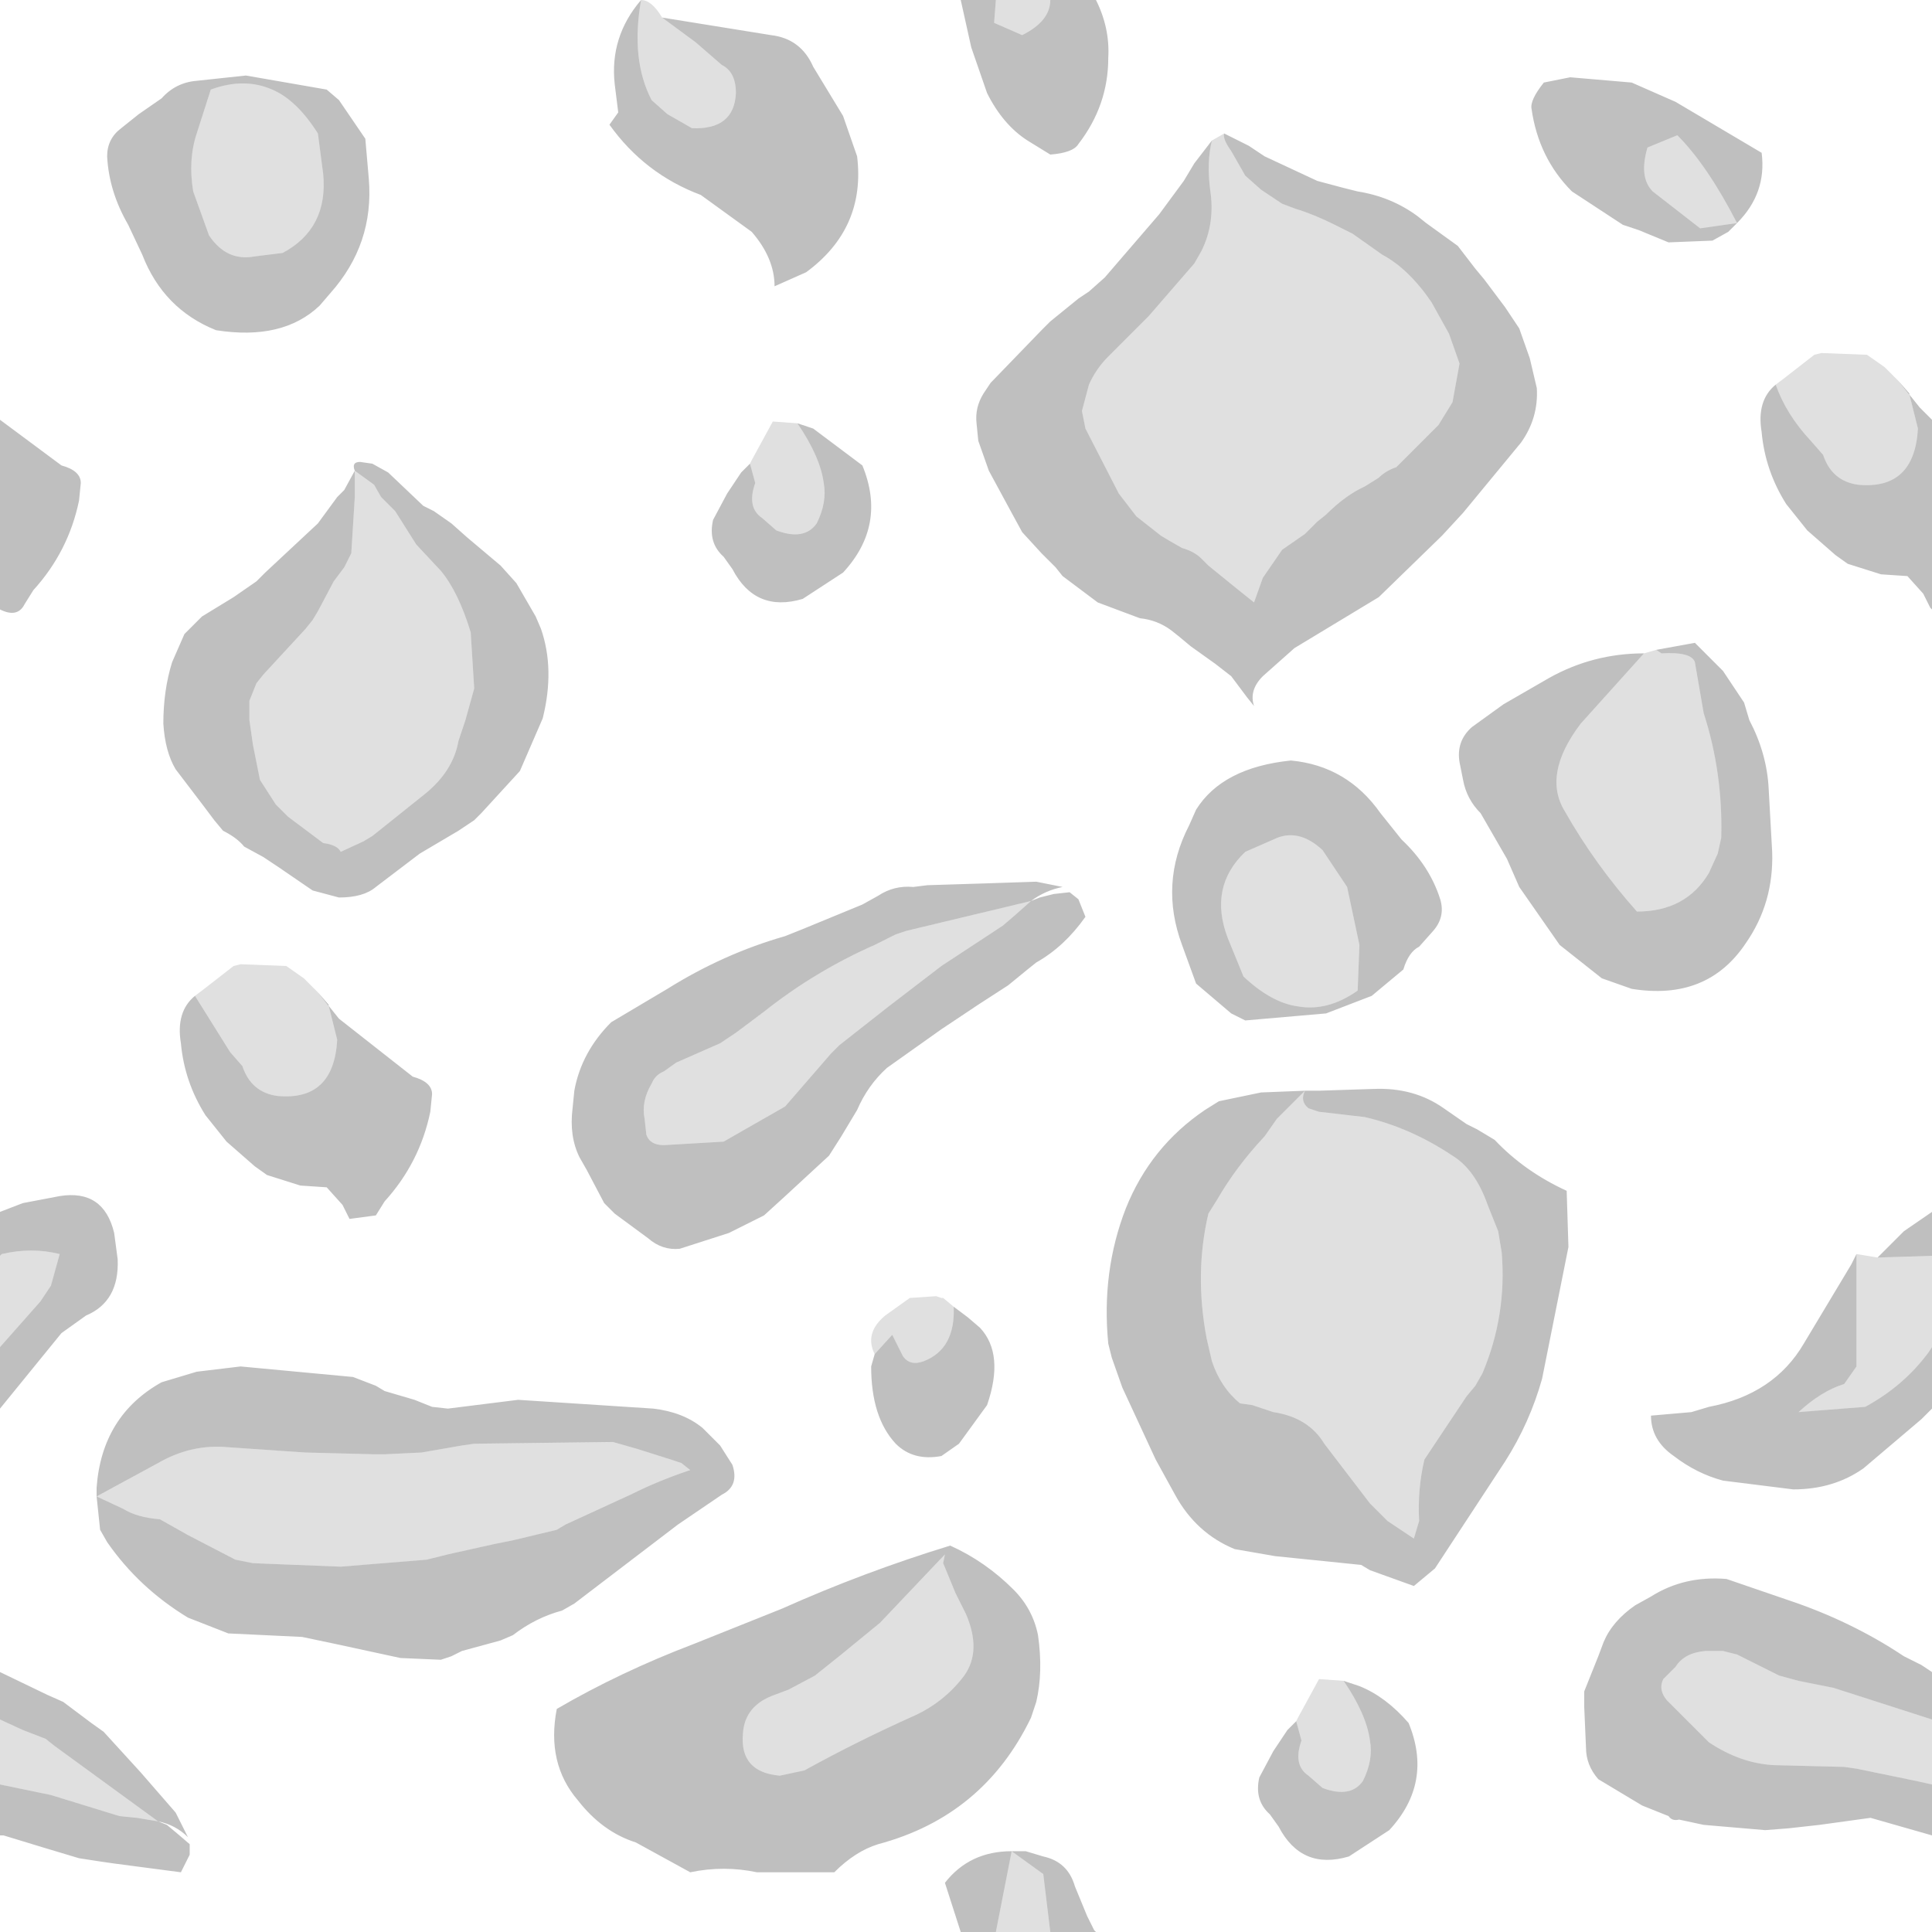 <?xml version="1.0" encoding="UTF-8" standalone="no"?>
<svg xmlns:xlink="http://www.w3.org/1999/xlink" height="55.0px" width="55.0px" xmlns="http://www.w3.org/2000/svg">
  <g transform="matrix(1.0, 0.0, 0.0, 1.0, 0.0, 0.0)">
    <path d="M50.55 10.95 Q50.85 11.8 51.55 12.55 L51.9 12.95 Q52.15 13.7 52.9 13.8 54.5 13.95 54.6 12.2 L54.35 11.2 54.05 10.85 54.65 11.6 55.0 11.95 55.0 17.35 54.95 17.3 54.75 16.9 54.3 16.4 53.55 16.35 52.6 16.05 52.25 15.8 51.45 15.1 50.85 14.35 Q50.25 13.4 50.15 12.3 50.0 11.4 50.55 10.95 M49.45 6.35 L49.2 6.6 48.75 6.85 47.5 6.9 46.65 6.55 46.2 6.4 44.75 5.45 Q43.8 4.5 43.6 3.1 43.55 2.85 43.95 2.35 L44.7 2.2 46.45 2.35 47.7 2.9 50.15 4.35 Q50.3 5.5 49.45 6.35 48.6 4.7 47.75 3.85 L46.9 4.2 Q46.65 5.05 47.05 5.45 L48.4 6.5 49.45 6.35 M34.85 3.8 L35.55 4.15 36.0 4.45 37.5 5.15 38.25 5.35 38.65 5.45 Q39.6 5.6 40.35 6.15 L40.6 6.35 41.5 7.0 42.0 7.65 42.25 7.95 42.85 8.75 43.25 9.35 43.55 10.2 43.75 11.05 Q43.8 11.9 43.3 12.6 L41.65 14.6 41.05 15.25 39.25 17.0 36.85 18.45 35.95 19.25 Q35.55 19.65 35.7 20.1 L35.5 19.85 35.05 19.25 34.6 18.9 33.9 18.4 33.6 18.15 33.35 17.95 Q32.95 17.65 32.45 17.6 L31.25 17.15 30.25 16.4 30.05 16.15 29.65 15.75 29.1 15.15 28.8 14.6 28.15 13.4 27.85 12.55 27.8 12.05 Q27.75 11.6 28.0 11.2 L28.2 10.9 29.65 9.4 29.9 9.15 30.7 8.5 31.0 8.3 31.45 7.9 33.0 6.1 33.7 5.15 34.0 4.65 34.5 4.0 Q34.35 4.6 34.45 5.4 34.6 6.35 34.2 7.15 L34.0 7.5 32.7 9.0 31.9 9.8 31.55 10.15 Q31.2 10.5 31.0 10.95 L30.8 11.7 30.9 12.2 31.85 14.05 32.35 14.7 33.05 15.25 33.3 15.4 33.65 15.6 Q34.0 15.7 34.2 15.9 L34.4 16.1 35.2 16.75 35.7 17.15 35.95 16.45 36.5 15.65 37.15 15.2 37.5 14.85 37.75 14.65 Q38.3 14.1 38.85 13.85 L39.25 13.6 Q39.45 13.4 39.75 13.3 L40.95 12.1 41.35 11.45 41.55 10.35 41.25 9.5 40.75 8.6 Q40.1 7.65 39.35 7.25 L38.5 6.65 38.0 6.4 Q37.4 6.1 36.9 5.95 L36.5 5.8 35.9 5.4 35.45 5.0 35.05 4.3 Q34.8 3.95 34.85 3.8 M47.15 18.5 L48.25 18.3 49.05 19.1 49.65 20.0 49.8 20.5 Q50.3 21.45 50.35 22.45 L50.45 24.25 Q50.5 25.7 49.7 26.85 48.6 28.5 46.45 28.15 L45.6 27.85 44.4 26.9 43.25 25.25 42.9 24.45 42.15 23.15 Q41.75 22.75 41.65 22.2 L41.55 21.7 Q41.45 21.1 41.9 20.7 L42.8 20.05 44.1 19.3 Q45.35 18.6 46.8 18.6 L45.0 20.6 Q43.9 22.05 44.55 23.1 45.4 24.6 46.6 25.95 48.0 25.95 48.65 24.85 L48.9 24.3 49.0 23.85 Q49.05 22.0 48.5 20.3 L48.25 18.85 Q48.15 18.55 47.3 18.6 L47.15 18.5 M55.0 38.35 L55.0 40.1 54.7 40.4 53.05 41.8 Q52.2 42.4 51.05 42.4 L49.05 42.15 Q48.3 41.95 47.65 41.45 47.0 41.0 47.0 40.3 L48.15 40.2 48.65 40.05 Q50.5 39.7 51.35 38.25 L52.7 36.0 52.85 35.7 52.85 38.9 52.5 39.4 Q51.85 39.6 51.2 40.2 L53.1 40.05 Q54.2 39.45 54.9 38.5 L55.0 38.35 M53.45 35.8 L54.2 35.05 55.0 34.5 55.0 35.75 53.45 35.8 M37.15 31.05 L37.55 31.05 39.1 31.0 Q40.25 30.95 41.1 31.55 L41.75 32.0 42.05 32.15 42.55 32.45 Q43.4 33.35 44.6 33.9 L44.65 35.5 43.9 39.25 Q43.55 40.5 42.85 41.6 L40.85 44.65 40.25 45.15 39.0 44.7 38.75 44.55 36.3 44.3 35.15 44.1 Q34.05 43.65 33.45 42.55 L32.9 41.55 31.95 39.5 31.65 38.65 31.55 38.25 Q31.35 36.2 32.05 34.4 32.75 32.65 34.3 31.6 L34.7 31.35 35.9 31.1 37.15 31.05 36.35 31.85 36.0 32.35 Q35.2 33.2 34.65 34.15 L34.4 34.55 Q34.0 36.25 34.35 38.1 L34.5 38.75 Q34.75 39.5 35.3 39.95 L35.65 40.0 36.25 40.2 Q37.25 40.35 37.7 41.1 L39.0 42.8 39.5 43.3 40.25 43.8 40.4 43.3 Q40.35 42.4 40.55 41.55 L41.75 39.75 42.0 39.45 42.2 39.1 Q42.9 37.45 42.75 35.65 L42.65 35.05 42.35 34.3 Q42.0 33.3 41.35 32.9 40.15 32.1 38.85 31.8 L37.55 31.65 37.25 31.55 Q37.0 31.35 37.15 31.05 M41.0 25.6 Q41.15 26.1 40.8 26.5 L40.4 26.95 Q40.1 27.1 39.95 27.6 L39.05 28.35 37.75 28.85 35.45 29.05 35.05 28.85 34.05 28.0 33.65 26.9 Q33.0 25.15 33.85 23.5 L34.05 23.05 Q34.8 21.85 36.75 21.65 38.35 21.8 39.3 23.15 L39.9 23.9 Q40.7 24.65 41.0 25.6 M55.0 50.8 L55.0 52.25 53.25 51.75 51.8 51.95 50.9 52.05 50.25 52.1 48.5 51.95 47.8 51.8 Q47.6 51.85 47.5 51.7 L46.75 51.4 45.5 50.65 Q45.15 50.25 45.15 49.75 L45.1 48.6 45.1 48.15 45.5 47.15 45.65 46.75 Q45.9 46.15 46.55 45.7 L47.0 45.45 Q47.95 44.85 49.15 44.95 L50.9 45.55 Q52.7 46.15 54.2 47.15 L54.7 47.4 55.0 47.6 55.0 48.95 52.2 48.05 51.2 47.85 50.65 47.7 49.45 47.1 49.05 47.0 48.55 47.0 Q47.95 47.05 47.7 47.45 L47.35 47.8 Q47.2 48.1 47.45 48.4 L48.65 49.6 Q49.55 50.2 50.5 50.25 L52.5 50.3 52.85 50.35 54.55 50.7 55.0 50.8 M29.9 0.0 L31.2 0.0 Q31.6 0.8 31.55 1.65 31.55 3.0 30.7 4.1 30.55 4.35 29.9 4.4 L29.25 4.0 Q28.55 3.55 28.1 2.65 L27.65 1.35 27.35 0.0 28.35 0.0 28.3 0.65 29.1 1.0 Q29.9 0.6 29.9 0.0 M18.85 0.5 L21.95 1.0 Q22.8 1.1 23.15 1.9 L24.0 3.3 24.4 4.45 Q24.65 6.5 22.95 7.75 L22.05 8.15 Q22.05 7.35 21.4 6.6 L19.95 5.55 Q18.35 4.95 17.35 3.55 L17.6 3.2 17.5 2.4 Q17.35 1.05 18.25 0.0 17.95 1.7 18.55 2.85 L19.0 3.25 19.7 3.65 Q20.9 3.7 20.95 2.65 20.95 2.05 20.55 1.85 L19.8 1.2 18.85 0.5 M22.7 12.05 L23.15 12.2 24.55 13.25 Q25.25 14.95 24.0 16.3 L22.85 17.05 Q21.5 17.45 20.85 16.2 L20.6 15.85 Q20.15 15.45 20.3 14.8 L20.7 14.05 21.1 13.45 21.35 13.2 21.5 13.75 Q21.25 14.45 21.7 14.75 L22.1 15.1 Q22.9 15.4 23.25 14.9 23.55 14.3 23.45 13.75 23.35 13.0 22.7 12.05 M36.25 23.9 L35.45 24.25 Q34.4 25.25 34.95 26.7 L35.4 27.8 Q36.2 28.55 36.95 28.65 37.8 28.8 38.65 28.2 L38.7 26.9 38.35 25.25 37.65 24.2 Q36.95 23.55 36.25 23.9 M10.4 3.95 L10.5 5.1 Q10.65 6.95 9.4 8.35 L9.1 8.7 Q8.05 9.7 6.15 9.4 4.65 8.8 4.05 7.25 L3.65 6.4 Q3.1 5.45 3.05 4.45 3.05 3.95 3.45 3.65 L3.95 3.25 4.6 2.8 Q5.0 2.35 5.6 2.3 L7.0 2.15 9.3 2.55 9.65 2.85 10.4 3.95 M5.6 3.8 Q5.35 4.55 5.5 5.45 L5.95 6.7 Q6.45 7.45 7.25 7.3 L8.05 7.2 Q9.35 6.5 9.2 4.95 L9.05 3.8 Q8.45 2.85 7.75 2.55 6.95 2.2 6.0 2.55 L5.6 3.8 M10.1 13.4 Q10.0 13.15 10.25 13.15 L10.6 13.2 11.05 13.45 12.05 14.4 12.35 14.55 12.85 14.9 13.3 15.3 14.25 16.1 14.7 16.6 15.25 17.55 15.4 17.9 Q15.8 19.05 15.45 20.45 L14.8 21.95 13.7 23.15 13.5 23.35 13.05 23.65 11.95 24.3 10.7 25.25 Q10.35 25.55 9.65 25.55 L8.9 25.35 7.95 24.7 7.5 24.4 6.95 24.1 Q6.75 23.85 6.35 23.65 L6.1 23.35 5.8 22.95 5.0 21.9 Q4.7 21.4 4.65 20.6 4.65 19.65 4.9 18.85 L5.25 18.05 5.75 17.55 6.65 17.0 7.3 16.55 7.55 16.3 9.05 14.9 9.6 14.15 9.8 13.95 10.1 13.4 10.1 14.15 10.0 15.75 9.8 16.15 9.5 16.55 9.05 17.4 8.9 17.65 8.7 17.9 7.5 19.2 7.3 19.45 7.1 19.95 7.1 20.5 7.2 21.2 7.4 22.2 7.85 22.9 8.2 23.25 9.2 24.0 Q9.6 24.05 9.7 24.25 L10.35 23.95 10.6 23.8 12.1 22.6 Q12.9 21.95 13.05 21.1 L13.25 20.5 13.5 19.6 13.4 18.0 Q13.05 16.85 12.55 16.25 L11.85 15.5 11.25 14.55 11.05 14.35 10.85 14.15 10.65 13.8 10.1 13.4 M0.7 17.2 Q0.5 17.6 0.0 17.35 L0.0 11.95 1.75 13.25 Q2.3 13.4 2.3 13.75 L2.25 14.25 Q1.95 15.7 0.95 16.8 L0.7 17.2 M29.35 25.65 L25.8 26.5 25.5 26.6 24.9 26.9 Q23.2 27.65 21.75 28.8 L20.95 29.4 20.5 29.7 19.25 30.25 18.9 30.5 Q18.65 30.6 18.55 30.85 18.25 31.35 18.35 31.85 L18.4 32.3 Q18.5 32.6 18.9 32.6 L20.6 32.5 22.35 31.5 23.65 30.0 23.9 29.75 25.3 28.65 26.8 27.5 28.55 26.35 28.9 26.05 29.35 25.65 29.6 25.55 30.0 25.45 30.45 25.4 30.7 25.6 30.9 26.1 Q30.3 26.95 29.5 27.4 L29.25 27.6 28.7 28.05 27.85 28.6 26.8 29.3 25.25 30.4 Q24.7 30.9 24.4 31.6 L23.95 32.35 23.6 32.9 22.3 34.1 21.75 34.6 21.45 34.75 20.75 35.1 19.35 35.55 Q18.85 35.6 18.45 35.25 L17.5 34.55 17.2 34.25 16.7 33.3 16.5 32.95 Q16.2 32.35 16.3 31.55 L16.35 31.05 Q16.55 29.95 17.4 29.1 L19.0 28.15 Q20.6 27.15 22.35 26.65 L22.85 26.45 24.55 25.75 25.0 25.5 Q25.45 25.2 26.0 25.25 L26.4 25.2 28.0 25.15 29.5 25.1 30.25 25.25 Q29.75 25.35 29.35 25.65 M9.05 28.25 L9.65 29.0 11.75 30.65 Q12.3 30.8 12.3 31.15 L12.25 31.65 Q11.95 33.1 10.95 34.2 L10.7 34.6 9.95 34.7 9.75 34.3 9.3 33.8 8.55 33.75 7.6 33.45 7.25 33.2 6.45 32.5 5.85 31.75 Q5.25 30.8 5.15 29.7 5.0 28.8 5.55 28.35 L6.55 29.95 6.9 30.35 Q7.15 31.1 7.9 31.2 9.5 31.35 9.6 29.6 L9.35 28.6 9.05 28.25 M0.0 35.75 L0.0 34.5 0.65 34.25 1.7 34.05 Q2.95 33.85 3.25 35.1 L3.35 35.85 Q3.4 37.05 2.45 37.45 L1.75 37.95 0.0 40.1 0.0 38.35 1.15 37.05 1.45 36.6 1.7 35.7 Q0.9 35.5 0.05 35.7 L0.0 35.75 M2.75 42.6 L2.75 42.35 Q2.9 40.3 4.6 39.35 L5.6 39.05 6.85 38.9 10.05 39.2 10.7 39.45 10.95 39.6 11.8 39.85 12.3 40.05 12.75 40.1 14.75 39.85 18.6 40.1 Q19.45 40.2 20.0 40.65 L20.5 41.15 20.85 41.7 Q21.05 42.3 20.55 42.55 L19.3 43.4 16.35 45.65 16.0 45.85 Q15.25 46.05 14.6 46.55 L14.25 46.7 13.15 47.0 12.85 47.15 12.55 47.25 11.4 47.2 9.55 46.8 8.6 46.6 6.5 46.5 5.35 46.05 Q3.95 45.2 3.05 43.9 L2.85 43.55 2.75 42.6 3.5 42.95 Q3.9 43.2 4.55 43.25 L5.35 43.7 6.7 44.4 7.2 44.5 9.7 44.6 12.15 44.4 12.75 44.25 14.1 43.95 14.6 43.85 15.85 43.55 16.1 43.4 17.95 42.55 Q18.75 42.15 19.65 41.85 L19.4 41.65 19.1 41.55 18.15 41.25 17.45 41.05 13.5 41.1 13.15 41.15 12.0 41.35 10.95 41.4 10.65 41.4 8.7 41.35 6.5 41.2 Q5.45 41.1 4.5 41.65 L2.75 42.6 M0.0 48.95 L0.0 47.6 1.35 48.25 1.8 48.45 2.6 49.05 2.95 49.3 4.0 50.45 5.0 51.6 5.35 52.3 Q5.0 51.95 4.5 51.85 L1.55 49.7 1.3 49.5 0.65 49.25 0.0 48.95 M0.0 50.8 L1.45 51.1 3.4 51.7 3.9 51.75 4.5 51.85 4.75 51.95 5.05 52.2 5.4 52.5 5.4 52.8 5.15 53.3 3.25 53.05 2.9 53.0 2.25 52.9 1.25 52.6 0.1 52.25 0.0 52.25 0.0 50.8 M15.85 48.65 Q17.65 47.6 19.75 46.8 L22.25 45.8 Q24.6 44.75 27.05 44.0 28.05 44.45 28.85 45.25 29.4 45.8 29.55 46.55 29.7 47.6 29.5 48.45 L29.35 48.9 Q28.0 51.7 25.0 52.5 24.35 52.7 23.75 53.3 L21.55 53.3 Q20.6 53.1 19.65 53.3 L18.1 52.45 Q17.15 52.15 16.45 51.25 15.55 50.2 15.85 48.65 M24.9 38.55 L25.4 38.0 25.7 38.6 Q25.9 38.9 26.3 38.75 27.2 38.4 27.15 37.2 L27.55 37.5 27.9 37.8 Q28.6 38.55 28.1 40.0 L27.3 41.1 26.8 41.45 Q26.0 41.6 25.5 41.1 24.8 40.35 24.8 38.9 L24.9 38.55 M22.45 48.1 L22.05 48.25 Q21.2 48.55 21.15 49.35 21.05 50.45 22.2 50.55 L22.9 50.4 Q24.35 49.6 25.9 48.9 26.85 48.5 27.45 47.7 27.95 47.0 27.5 45.95 L27.2 45.35 26.85 44.5 26.9 44.25 25.05 46.2 23.95 47.1 23.2 47.7 22.45 48.1 M38.25 47.85 L38.7 48.0 Q39.45 48.3 40.1 49.05 40.8 50.75 39.55 52.1 L38.4 52.85 Q37.05 53.25 36.4 52.0 L36.15 51.65 Q35.7 51.25 35.85 50.6 L36.25 49.85 36.65 49.25 36.9 49.0 37.05 49.55 Q36.8 50.25 37.25 50.55 L37.65 50.9 Q38.45 51.2 38.8 50.7 39.1 50.1 39.0 49.55 38.9 48.8 38.25 47.85 M28.8 52.7 L29.2 52.7 29.7 52.85 Q30.4 53.0 30.6 53.7 L30.95 54.55 31.15 54.95 31.2 55.0 29.9 55.0 29.7 53.35 28.8 52.7 28.35 55.0 27.35 55.0 26.9 53.6 Q27.6 52.7 28.8 52.7" fill="#000000" fill-opacity="0.251" fill-rule="evenodd" stroke="none"/>
    <path d="M50.55 10.95 L50.75 10.8 51.65 10.1 51.85 10.05 53.15 10.1 53.65 10.45 53.9 10.7 54.05 10.85 54.35 11.2 54.6 12.2 Q54.5 13.95 52.9 13.8 52.15 13.7 51.9 12.95 L51.55 12.55 Q50.85 11.8 50.55 10.95 M49.45 6.35 L48.4 6.5 47.05 5.45 Q46.65 5.05 46.9 4.2 L47.75 3.85 Q48.6 4.7 49.45 6.35 M34.85 3.8 Q34.8 3.95 35.05 4.3 L35.45 5.0 35.9 5.4 36.5 5.8 36.9 5.95 Q37.4 6.1 38.0 6.4 L38.5 6.65 39.35 7.25 Q40.1 7.65 40.75 8.6 L41.25 9.5 41.55 10.35 41.35 11.45 40.95 12.1 39.75 13.3 Q39.45 13.4 39.25 13.6 L38.85 13.85 Q38.3 14.1 37.75 14.65 L37.5 14.85 37.15 15.2 36.5 15.65 35.95 16.45 35.7 17.15 35.2 16.75 34.4 16.1 34.2 15.9 Q34.0 15.7 33.65 15.6 L33.3 15.4 33.05 15.25 32.35 14.7 31.85 14.05 30.9 12.2 30.8 11.7 31.0 10.95 Q31.2 10.5 31.55 10.15 L31.9 9.8 32.7 9.0 34.0 7.5 34.2 7.15 Q34.6 6.35 34.45 5.4 34.35 4.6 34.5 4.0 L34.85 3.8 M47.15 18.5 L47.3 18.6 Q48.15 18.55 48.25 18.85 L48.5 20.3 Q49.05 22.0 49.0 23.85 L48.9 24.3 48.65 24.85 Q48.0 25.95 46.6 25.95 45.4 24.6 44.55 23.1 43.9 22.05 45.0 20.6 L46.8 18.6 47.15 18.5 M52.85 35.7 L53.45 35.8 55.0 35.75 55.0 38.35 54.9 38.5 Q54.2 39.45 53.1 40.05 L51.2 40.2 Q51.85 39.6 52.5 39.4 L52.85 38.9 52.85 35.7 M37.15 31.05 Q37.0 31.35 37.25 31.55 L37.55 31.65 38.85 31.8 Q40.15 32.1 41.35 32.9 42.0 33.3 42.35 34.3 L42.65 35.05 42.75 35.65 Q42.9 37.45 42.2 39.1 L42.0 39.45 41.75 39.75 40.55 41.55 Q40.35 42.4 40.4 43.3 L40.25 43.8 39.5 43.3 39.0 42.8 37.7 41.1 Q37.25 40.35 36.25 40.2 L35.65 40.0 35.3 39.95 Q34.75 39.5 34.5 38.75 L34.35 38.1 Q34.0 36.25 34.4 34.55 L34.65 34.15 Q35.2 33.2 36.0 32.35 L36.35 31.85 37.15 31.05 M55.0 50.8 L54.55 50.7 52.85 50.35 52.5 50.3 50.5 50.25 Q49.55 50.2 48.65 49.6 L47.45 48.4 Q47.2 48.1 47.35 47.8 L47.7 47.45 Q47.95 47.05 48.55 47.0 L49.05 47.0 49.45 47.1 50.65 47.7 51.2 47.85 52.2 48.05 55.0 48.95 55.0 50.8 M29.9 0.0 Q29.9 0.6 29.1 1.0 L28.3 0.65 28.35 0.0 29.9 0.0 M18.85 0.5 L19.8 1.2 20.55 1.85 Q20.95 2.05 20.95 2.65 20.9 3.7 19.7 3.65 L19.0 3.25 18.55 2.85 Q17.95 1.7 18.25 0.0 18.55 0.0 18.85 0.5 M21.35 13.2 L21.4 13.1 22.0 12.0 22.7 12.05 Q23.35 13.0 23.45 13.75 23.55 14.3 23.25 14.9 22.9 15.4 22.1 15.1 L21.7 14.75 Q21.25 14.45 21.5 13.75 L21.35 13.2 M36.25 23.9 Q36.95 23.55 37.65 24.2 L38.35 25.25 38.7 26.9 38.65 28.2 Q37.8 28.8 36.95 28.65 36.2 28.55 35.4 27.8 L34.95 26.7 Q34.4 25.25 35.45 24.25 L36.25 23.9 M5.6 3.8 L6.0 2.55 Q6.95 2.2 7.75 2.55 8.45 2.85 9.05 3.8 L9.2 4.95 Q9.35 6.5 8.05 7.2 L7.25 7.3 Q6.45 7.45 5.95 6.7 L5.5 5.45 Q5.35 4.55 5.6 3.8 M10.1 13.4 L10.65 13.8 10.85 14.15 11.05 14.35 11.25 14.55 11.85 15.5 12.55 16.25 Q13.05 16.85 13.4 18.0 L13.5 19.6 13.25 20.5 13.05 21.1 Q12.9 21.95 12.1 22.6 L10.6 23.8 10.35 23.95 9.7 24.25 Q9.6 24.05 9.2 24.0 L8.2 23.25 7.85 22.9 7.4 22.2 7.2 21.2 7.1 20.5 7.1 19.95 7.3 19.45 7.5 19.2 8.7 17.9 8.9 17.65 9.05 17.4 9.5 16.55 9.8 16.15 10.0 15.75 10.1 14.15 10.1 13.4 M29.35 25.65 L28.9 26.05 28.55 26.35 26.8 27.5 25.3 28.65 23.9 29.75 23.65 30.0 22.35 31.5 20.6 32.5 18.9 32.6 Q18.5 32.6 18.4 32.3 L18.35 31.85 Q18.25 31.35 18.55 30.85 18.65 30.6 18.9 30.5 L19.25 30.25 20.5 29.7 20.95 29.4 21.75 28.8 Q23.2 27.65 24.9 26.9 L25.5 26.6 25.8 26.5 29.35 25.65 M9.05 28.25 L9.35 28.6 9.6 29.6 Q9.5 31.35 7.9 31.2 7.15 31.1 6.9 30.35 L6.55 29.95 5.55 28.35 5.75 28.2 6.65 27.5 6.85 27.45 8.15 27.5 8.65 27.85 8.9 28.1 9.05 28.25 M0.0 35.75 L0.05 35.7 Q0.9 35.5 1.7 35.7 L1.45 36.6 1.15 37.05 0.0 38.35 0.0 35.75 M2.75 42.6 L4.5 41.65 Q5.45 41.1 6.5 41.2 L8.7 41.35 10.65 41.4 10.95 41.4 12.0 41.35 13.15 41.15 13.5 41.1 17.45 41.05 18.15 41.25 19.1 41.55 19.4 41.65 19.65 41.85 Q18.75 42.15 17.95 42.55 L16.1 43.4 15.85 43.55 14.6 43.85 14.1 43.95 12.75 44.25 12.15 44.4 9.7 44.6 7.2 44.5 6.7 44.4 5.35 43.7 4.55 43.25 Q3.9 43.2 3.5 42.95 L2.75 42.6 M0.0 48.95 L0.65 49.25 1.3 49.5 1.55 49.7 4.5 51.85 3.9 51.75 3.4 51.7 1.45 51.1 0.0 50.8 0.0 48.95 M24.9 38.55 Q24.6 37.95 25.2 37.45 L25.9 36.95 26.65 36.9 26.8 36.95 26.85 36.95 27.15 37.2 Q27.2 38.4 26.3 38.75 25.9 38.9 25.7 38.6 L25.4 38.0 24.9 38.55 M22.45 48.1 L23.2 47.7 23.95 47.1 25.05 46.2 26.9 44.25 26.85 44.5 27.2 45.35 27.5 45.95 Q27.95 47.0 27.45 47.7 26.85 48.5 25.9 48.9 24.35 49.6 22.9 50.4 L22.2 50.55 Q21.05 50.45 21.15 49.35 21.2 48.55 22.05 48.25 L22.45 48.1 M38.25 47.85 Q38.9 48.8 39.0 49.55 39.1 50.1 38.8 50.7 38.45 51.2 37.65 50.9 L37.25 50.55 Q36.8 50.25 37.05 49.55 L36.9 49.0 36.95 48.9 37.55 47.8 38.25 47.85 M28.8 52.7 L29.7 53.35 29.9 55.0 28.35 55.0 28.8 52.7" fill="#000000" fill-opacity="0.122" fill-rule="evenodd" stroke="none"/>
  </g>
</svg>
